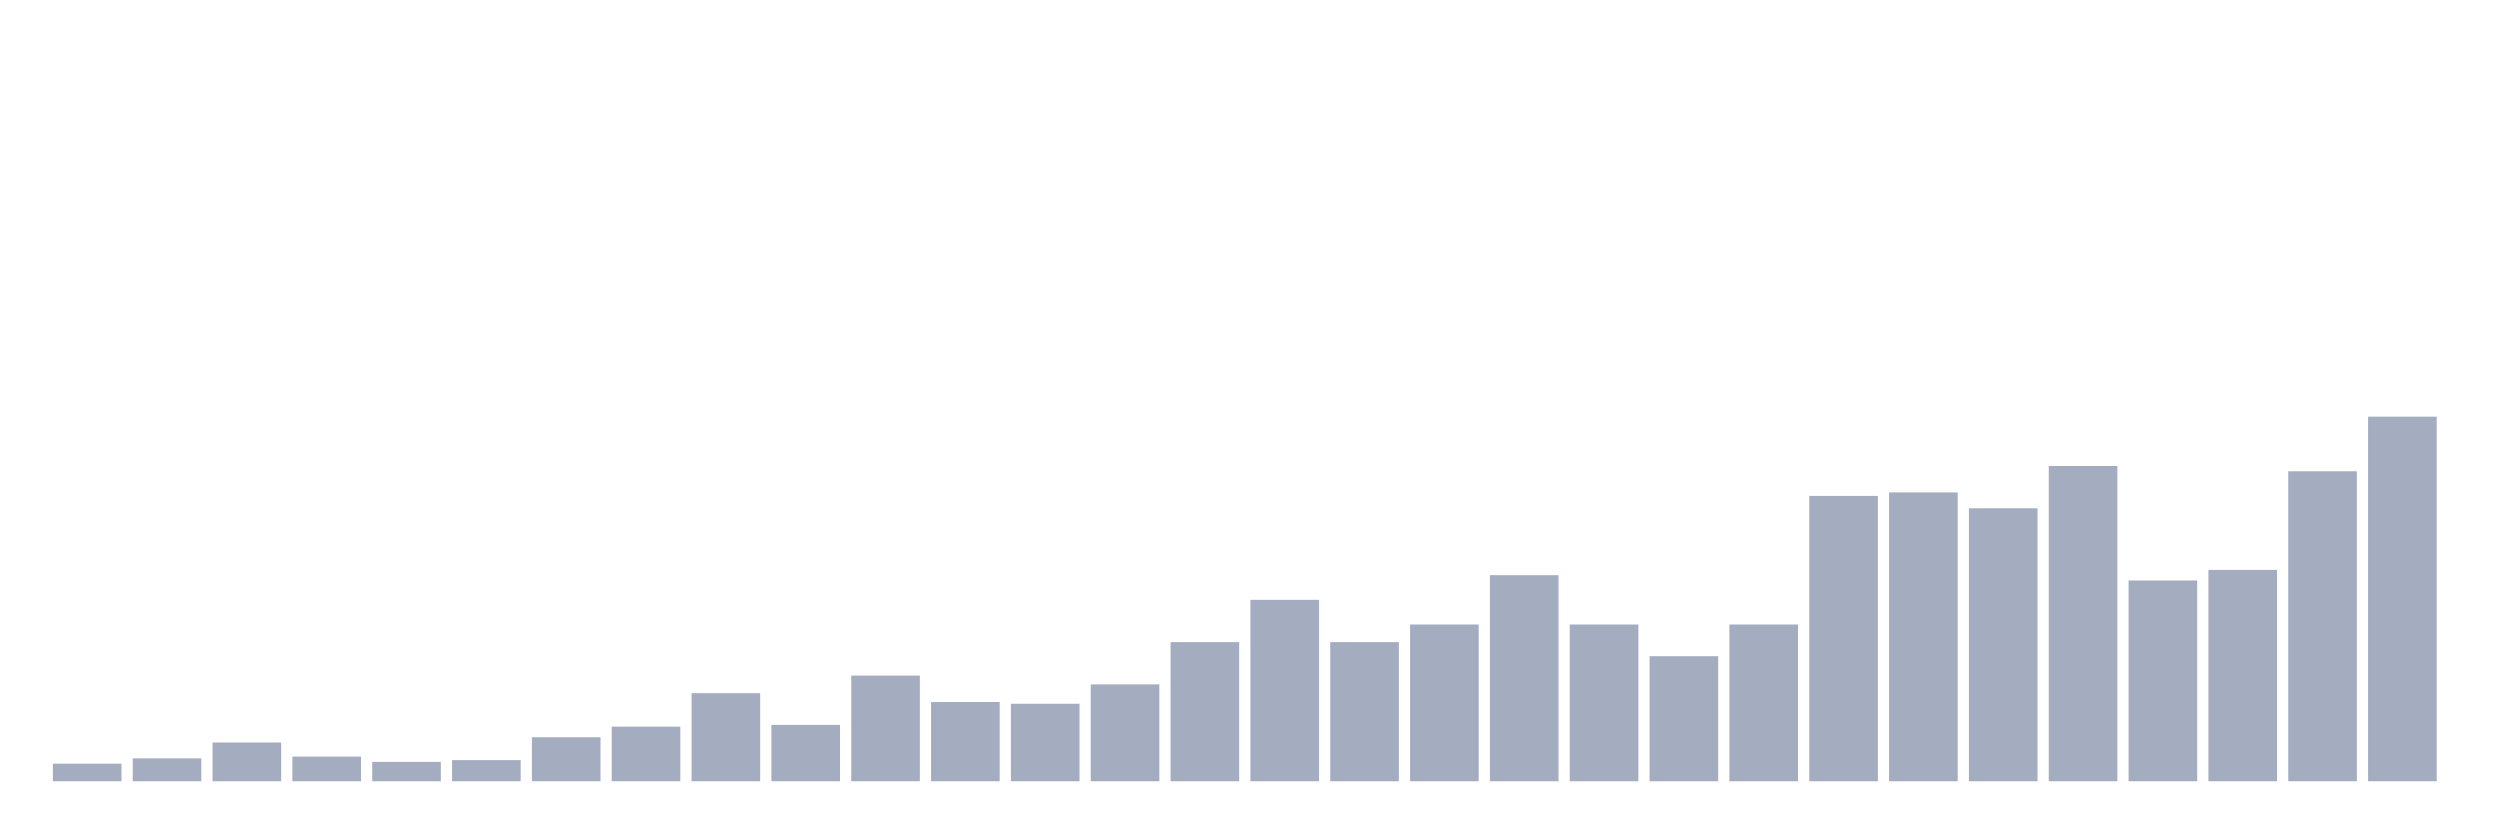 <svg xmlns="http://www.w3.org/2000/svg" viewBox="0 0 480 160"><g transform="translate(10,10)"><rect class="bar" x="0.153" width="13.175" y="136.618" height="3.382" fill="rgb(164,173,192)"></rect><rect class="bar" x="15.482" width="13.175" y="135.604" height="4.396" fill="rgb(164,173,192)"></rect><rect class="bar" x="30.81" width="13.175" y="132.56" height="7.44" fill="rgb(164,173,192)"></rect><rect class="bar" x="46.138" width="13.175" y="135.266" height="4.734" fill="rgb(164,173,192)"></rect><rect class="bar" x="61.466" width="13.175" y="136.28" height="3.72" fill="rgb(164,173,192)"></rect><rect class="bar" x="76.794" width="13.175" y="135.942" height="4.058" fill="rgb(164,173,192)"></rect><rect class="bar" x="92.123" width="13.175" y="131.546" height="8.454" fill="rgb(164,173,192)"></rect><rect class="bar" x="107.451" width="13.175" y="129.517" height="10.483" fill="rgb(164,173,192)"></rect><rect class="bar" x="122.779" width="13.175" y="123.092" height="16.908" fill="rgb(164,173,192)"></rect><rect class="bar" x="138.107" width="13.175" y="129.179" height="10.821" fill="rgb(164,173,192)"></rect><rect class="bar" x="153.436" width="13.175" y="119.71" height="20.29" fill="rgb(164,173,192)"></rect><rect class="bar" x="168.764" width="13.175" y="124.783" height="15.217" fill="rgb(164,173,192)"></rect><rect class="bar" x="184.092" width="13.175" y="125.121" height="14.879" fill="rgb(164,173,192)"></rect><rect class="bar" x="199.42" width="13.175" y="121.401" height="18.599" fill="rgb(164,173,192)"></rect><rect class="bar" x="214.748" width="13.175" y="113.285" height="26.715" fill="rgb(164,173,192)"></rect><rect class="bar" x="230.077" width="13.175" y="105.169" height="34.831" fill="rgb(164,173,192)"></rect><rect class="bar" x="245.405" width="13.175" y="113.285" height="26.715" fill="rgb(164,173,192)"></rect><rect class="bar" x="260.733" width="13.175" y="109.903" height="30.097" fill="rgb(164,173,192)"></rect><rect class="bar" x="276.061" width="13.175" y="100.435" height="39.565" fill="rgb(164,173,192)"></rect><rect class="bar" x="291.39" width="13.175" y="109.903" height="30.097" fill="rgb(164,173,192)"></rect><rect class="bar" x="306.718" width="13.175" y="115.99" height="24.01" fill="rgb(164,173,192)"></rect><rect class="bar" x="322.046" width="13.175" y="109.903" height="30.097" fill="rgb(164,173,192)"></rect><rect class="bar" x="337.374" width="13.175" y="85.217" height="54.783" fill="rgb(164,173,192)"></rect><rect class="bar" x="352.702" width="13.175" y="84.541" height="55.459" fill="rgb(164,173,192)"></rect><rect class="bar" x="368.031" width="13.175" y="87.585" height="52.415" fill="rgb(164,173,192)"></rect><rect class="bar" x="383.359" width="13.175" y="79.469" height="60.531" fill="rgb(164,173,192)"></rect><rect class="bar" x="398.687" width="13.175" y="101.449" height="38.551" fill="rgb(164,173,192)"></rect><rect class="bar" x="414.015" width="13.175" y="99.42" height="40.58" fill="rgb(164,173,192)"></rect><rect class="bar" x="429.344" width="13.175" y="80.483" height="59.517" fill="rgb(164,173,192)"></rect><rect class="bar" x="444.672" width="13.175" y="70" height="70" fill="rgb(164,173,192)"></rect></g></svg>
